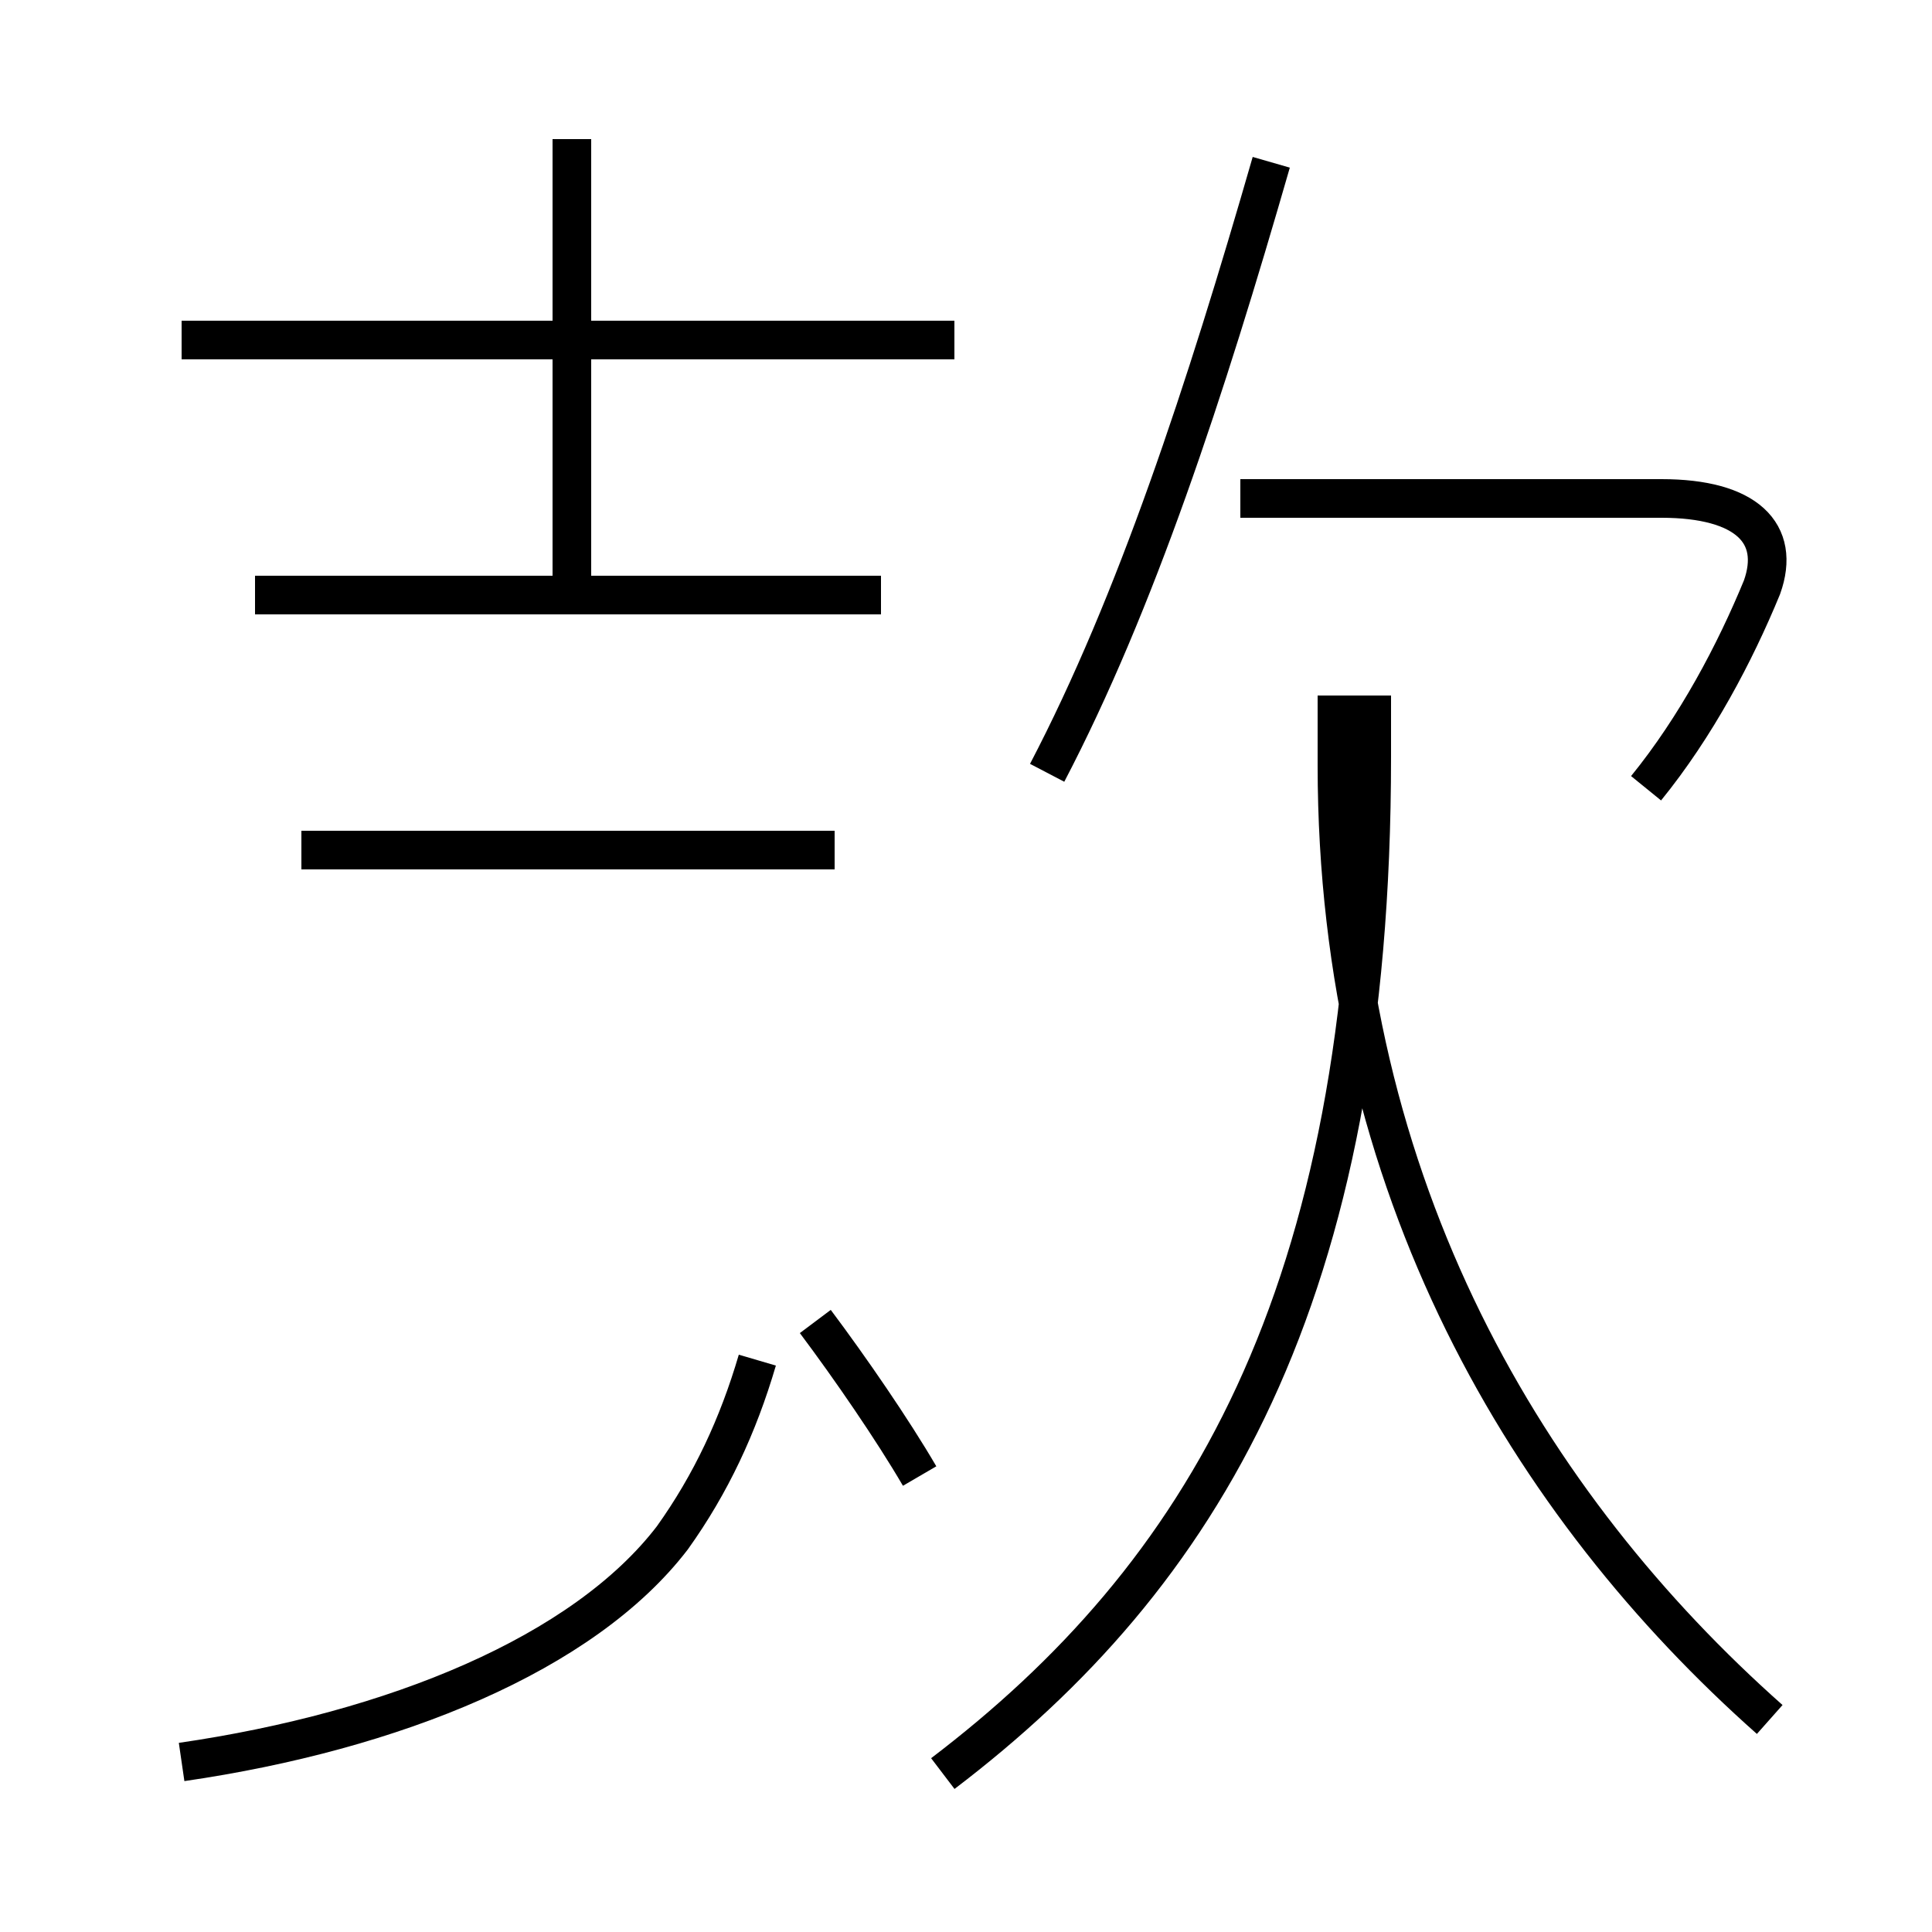 <?xml version='1.0' encoding='utf8'?>
<svg viewBox="0.0 -44.0 50.0 50.0" version="1.1" xmlns="http://www.w3.org/2000/svg">
<rect x="0.0" y="-44.0" width="50.0" height="50.0" fill="#808080" stroke="none"/>
<rect x="-1000" y="-1000" width="2000" height="2000" stroke="white" fill="white"/>
<g style="fill:none; stroke:#000000;  stroke-width:1">
<path d="M 24.7 35.2 L 4.7 35.2 M 14.8 28.6 L 14.8 40.4 M 22.8 28.6 L 6.6 28.6 M 21.6 22.0 L 7.8 22.0 M 4.7 -1.6 C 10.2 -0.8 15.1 1.2 17.4 4.2 C 18.4 5.6 19.1 7.1 19.6 8.8 M 23.8 5.8 C 23.1 7.0 22.0 8.6 21.1 9.8 M 27.1 24.0 C 29.4 28.4 31.2 33.9 32.9 39.8 M 42.6 23.6 C 43.9 25.2 44.9 27.1 45.6 28.8 C 46.1 30.2 45.2 31.1 43.0 31.1 L 32.1 31.1 M 24.4 -1.9 C 31.1 3.2 35.5 10.4 35.5 24.4 L 35.5 26.0 M 45.8 -0.5 C 39.6 5.0 34.6 13.2 34.6 24.2 L 34.6 26.0" transform="scale(1, -1)" />
</g>
</svg>